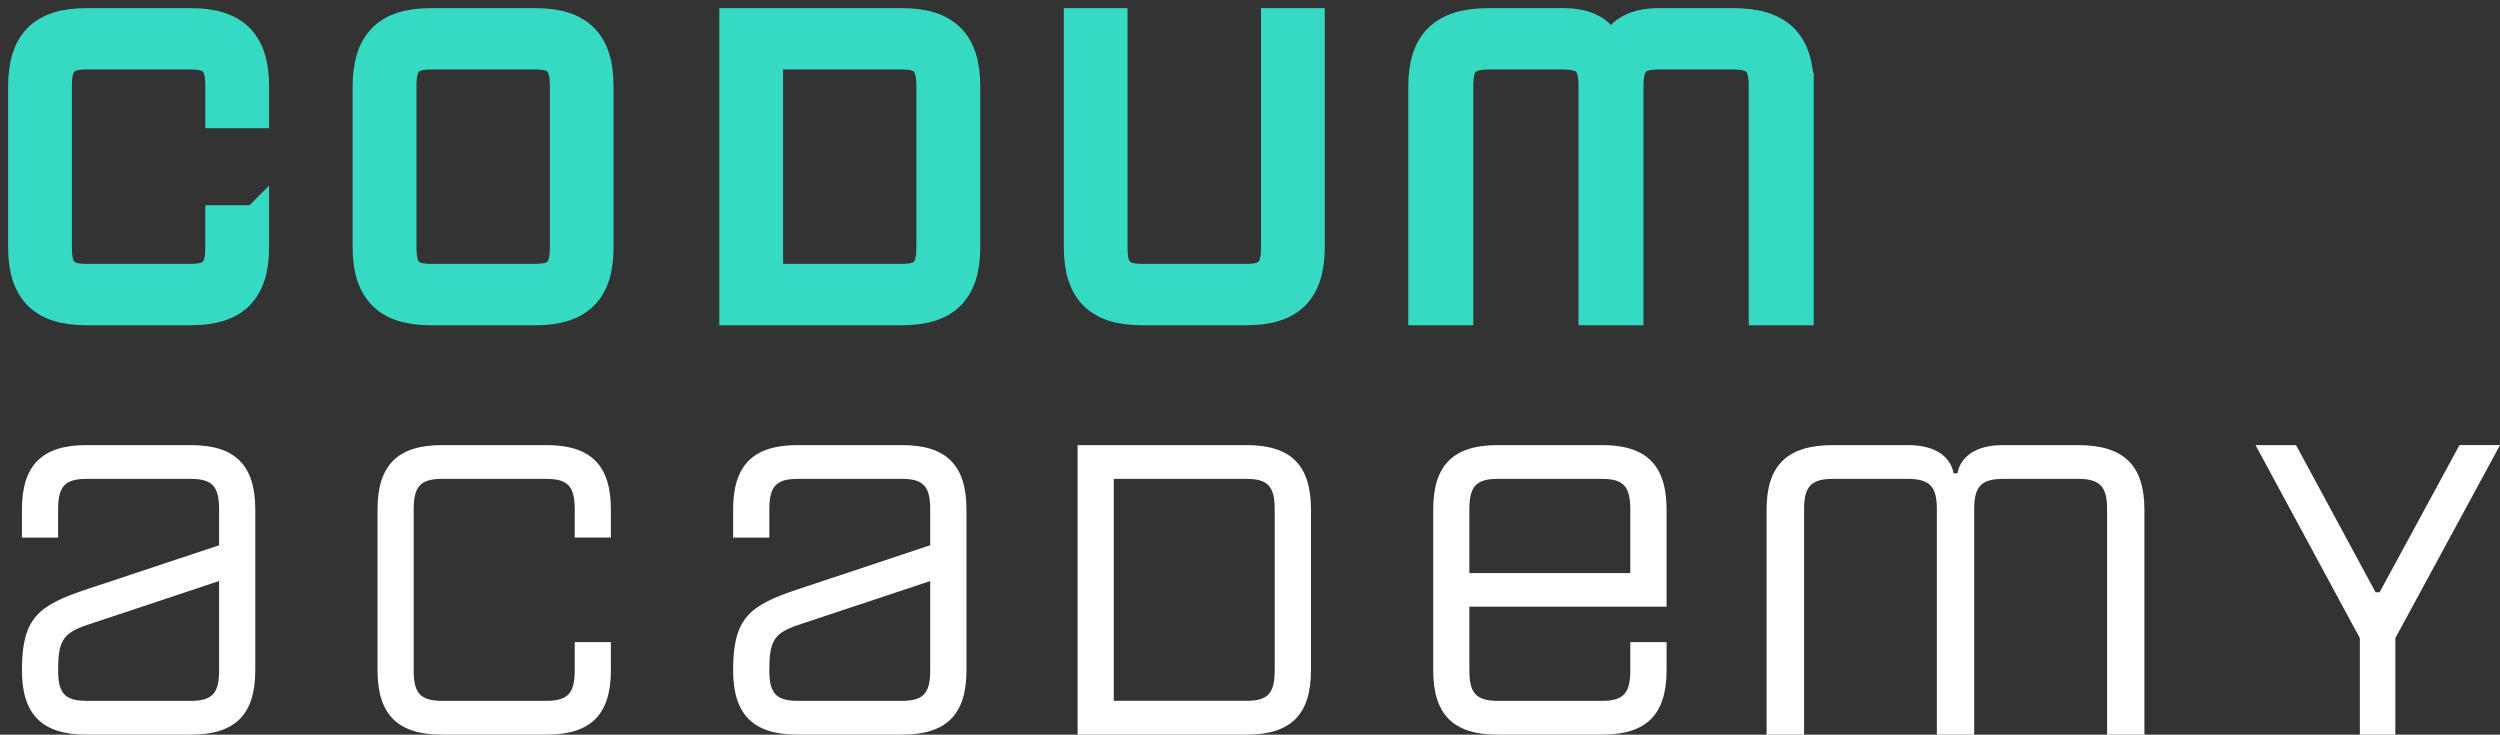<svg xmlns="http://www.w3.org/2000/svg" width="228" height="67" viewBox="0 0 228 67">
    <rect x="0" y="0" width="228" height="67" fill="#333333" stroke="none"/>
    <g fill="none" fill-rule="evenodd">
        <path fill="#36DAC3" stroke="#36DAC3" stroke-width="2.516" d="M23.283 19.969v2.57c0 4.034-1.833 5.867-5.873 5.867H7.87c-4.037 0-5.87-1.833-5.87-5.868V7.871C2 3.833 3.833 2 7.87 2h9.54c4.04 0 5.873 1.833 5.873 5.87v2.562h-3.3V7.87c0-2.022-.552-2.792-2.573-2.792H7.87c-2.022 0-2.573.77-2.573 2.792v14.667c0 2.013.55 2.785 2.574 2.785h9.54c2.02 0 2.571-.772 2.571-2.785V19.97h3.3zM51.404 7.87c0-2.02-.55-2.791-2.57-2.791h-9.545c-2.013 0-2.564.77-2.564 2.791v14.667c0 2.014.551 2.785 2.564 2.785h9.544c2.021 0 2.571-.771 2.571-2.785V7.87zm3.296 0v14.667c0 4.036-1.827 5.87-5.867 5.87H39.29c-4.025 0-5.872-1.834-5.872-5.87V7.87c0-4.035 1.847-5.87 5.872-5.87h9.544c4.04 0 5.867 1.835 5.867 5.87zM84.83 7.87c0-2.02-.552-2.791-2.557-2.791H70.158v20.243h12.115c2.005 0 2.557-.771 2.557-2.785V7.87zm3.313 0v14.667c0 4.036-1.842 5.87-5.87 5.87H66.861V2h15.412c4.028 0 5.87 1.835 5.87 5.87zM119.56 2v20.538c0 4.035-1.833 5.868-5.873 5.868h-9.538c-4.042 0-5.871-1.833-5.871-5.868V2h3.294v20.538c0 2.013.55 2.785 2.577 2.785h9.538c2.02 0 2.573-.772 2.573-2.785V2h3.3zM164.152 7.87v20.536h-3.413V7.87c0-2.02-.568-2.791-2.645-2.791h-6.818c-2.08 0-2.648.77-2.648 2.791v20.536h-3.409V7.87c0-2.02-.57-2.791-2.65-2.791h-6.818c-2.083 0-2.644.77-2.644 2.791v20.536h-3.412V7.87c0-4.035 1.894-5.87 6.056-5.87h6.819c3.971 0 4.167 2.565 4.167 2.565h.372S147.305 2 151.276 2h6.818c4.156 0 6.058 1.835 6.058 5.87z"/>
        <path fill="#FFF" d="M19.982 52.99L7.871 57.02c-2.194.737-2.57 1.543-2.57 4.112 0 2.014.55 2.785 2.57 2.785h9.54c2.02 0 2.571-.771 2.571-2.785v-8.141zm3.3-6.526v14.668c0 4.036-1.832 5.868-5.87 5.868H7.87C3.844 67 2 65.168 2 61.132c0-4.765 1.47-5.907 5.87-7.377l12.112-4.027v-3.264c0-2.02-.551-2.791-2.57-2.791H7.87c-2.02 0-2.57.77-2.57 2.791v2.563H2v-2.563c0-4.036 1.844-5.87 5.87-5.87h9.542c4.038 0 5.87 1.834 5.87 5.87zM55.713 58.563v2.57c0 4.034-1.832 5.867-5.872 5.867h-9.543c-4.03 0-5.868-1.833-5.868-5.868V46.464c0-4.037 1.838-5.87 5.868-5.87h9.543c4.04 0 5.872 1.833 5.872 5.87v2.561h-3.297v-2.56c0-2.023-.553-2.792-2.575-2.792h-9.543c-2.02 0-2.57.77-2.57 2.791v14.668c0 2.013.55 2.785 2.57 2.785h9.543c2.022 0 2.575-.772 2.575-2.785v-2.57h3.297zM84.835 52.99l-12.106 4.03c-2.205.737-2.566 1.543-2.566 4.112 0 2.014.551 2.785 2.566 2.785h9.549c2.006 0 2.557-.771 2.557-2.785v-8.141zm3.308-6.526v14.668c0 4.036-1.832 5.868-5.865 5.868h-9.549c-4.036 0-5.868-1.832-5.868-5.868 0-4.765 1.469-5.907 5.868-7.377l12.106-4.027v-3.264c0-2.02-.55-2.791-2.557-2.791h-9.549c-2.015 0-2.566.77-2.566 2.791v2.563H66.86v-2.563c0-4.036 1.832-5.87 5.868-5.87h9.549c4.033 0 5.865 1.834 5.865 5.87zM116.252 46.464c0-2.02-.541-2.791-2.56-2.791h-12.116v20.243h12.116c2.019 0 2.56-.771 2.56-2.785V46.464zm3.309 0v14.667c0 4.036-1.83 5.869-5.87 5.869H98.279V40.594h15.414c4.038 0 5.869 1.834 5.869 5.87zM134.006 46.464v5.797h14.678v-5.797c0-2.02-.556-2.791-2.564-2.791h-9.54c-2.024 0-2.574.77-2.574 2.791zm0 8.867v5.8c0 2.014.55 2.785 2.575 2.785h9.54c2.007 0 2.563-.771 2.563-2.785v-2.57h3.307v2.57c0 4.036-1.833 5.869-5.87 5.869h-9.54c-4.04 0-5.872-1.833-5.872-5.869V46.464c0-4.036 1.832-5.87 5.872-5.87h9.54c4.037 0 5.87 1.834 5.87 5.87v8.867h-17.985zM195.57 46.464V67h-3.403V46.464c0-2.02-.57-2.791-2.648-2.791h-6.824c-2.08 0-2.647.77-2.647 2.791V67h-3.407V46.464c0-2.02-.57-2.791-2.653-2.791h-6.82c-2.067 0-2.636.77-2.636 2.791V67h-3.42V46.464c0-4.036 1.891-5.87 6.057-5.87h6.82c3.985 0 4.166 2.565 4.166 2.565h.377s.192-2.565 4.163-2.565h6.824c4.156 0 6.05 1.834 6.05 5.87M218.454 58.197V67h-3.236v-8.803l-9.514-17.603h3.695l7.252 13.419h.37l7.285-13.42H228z"/>
    </g>
</svg>
